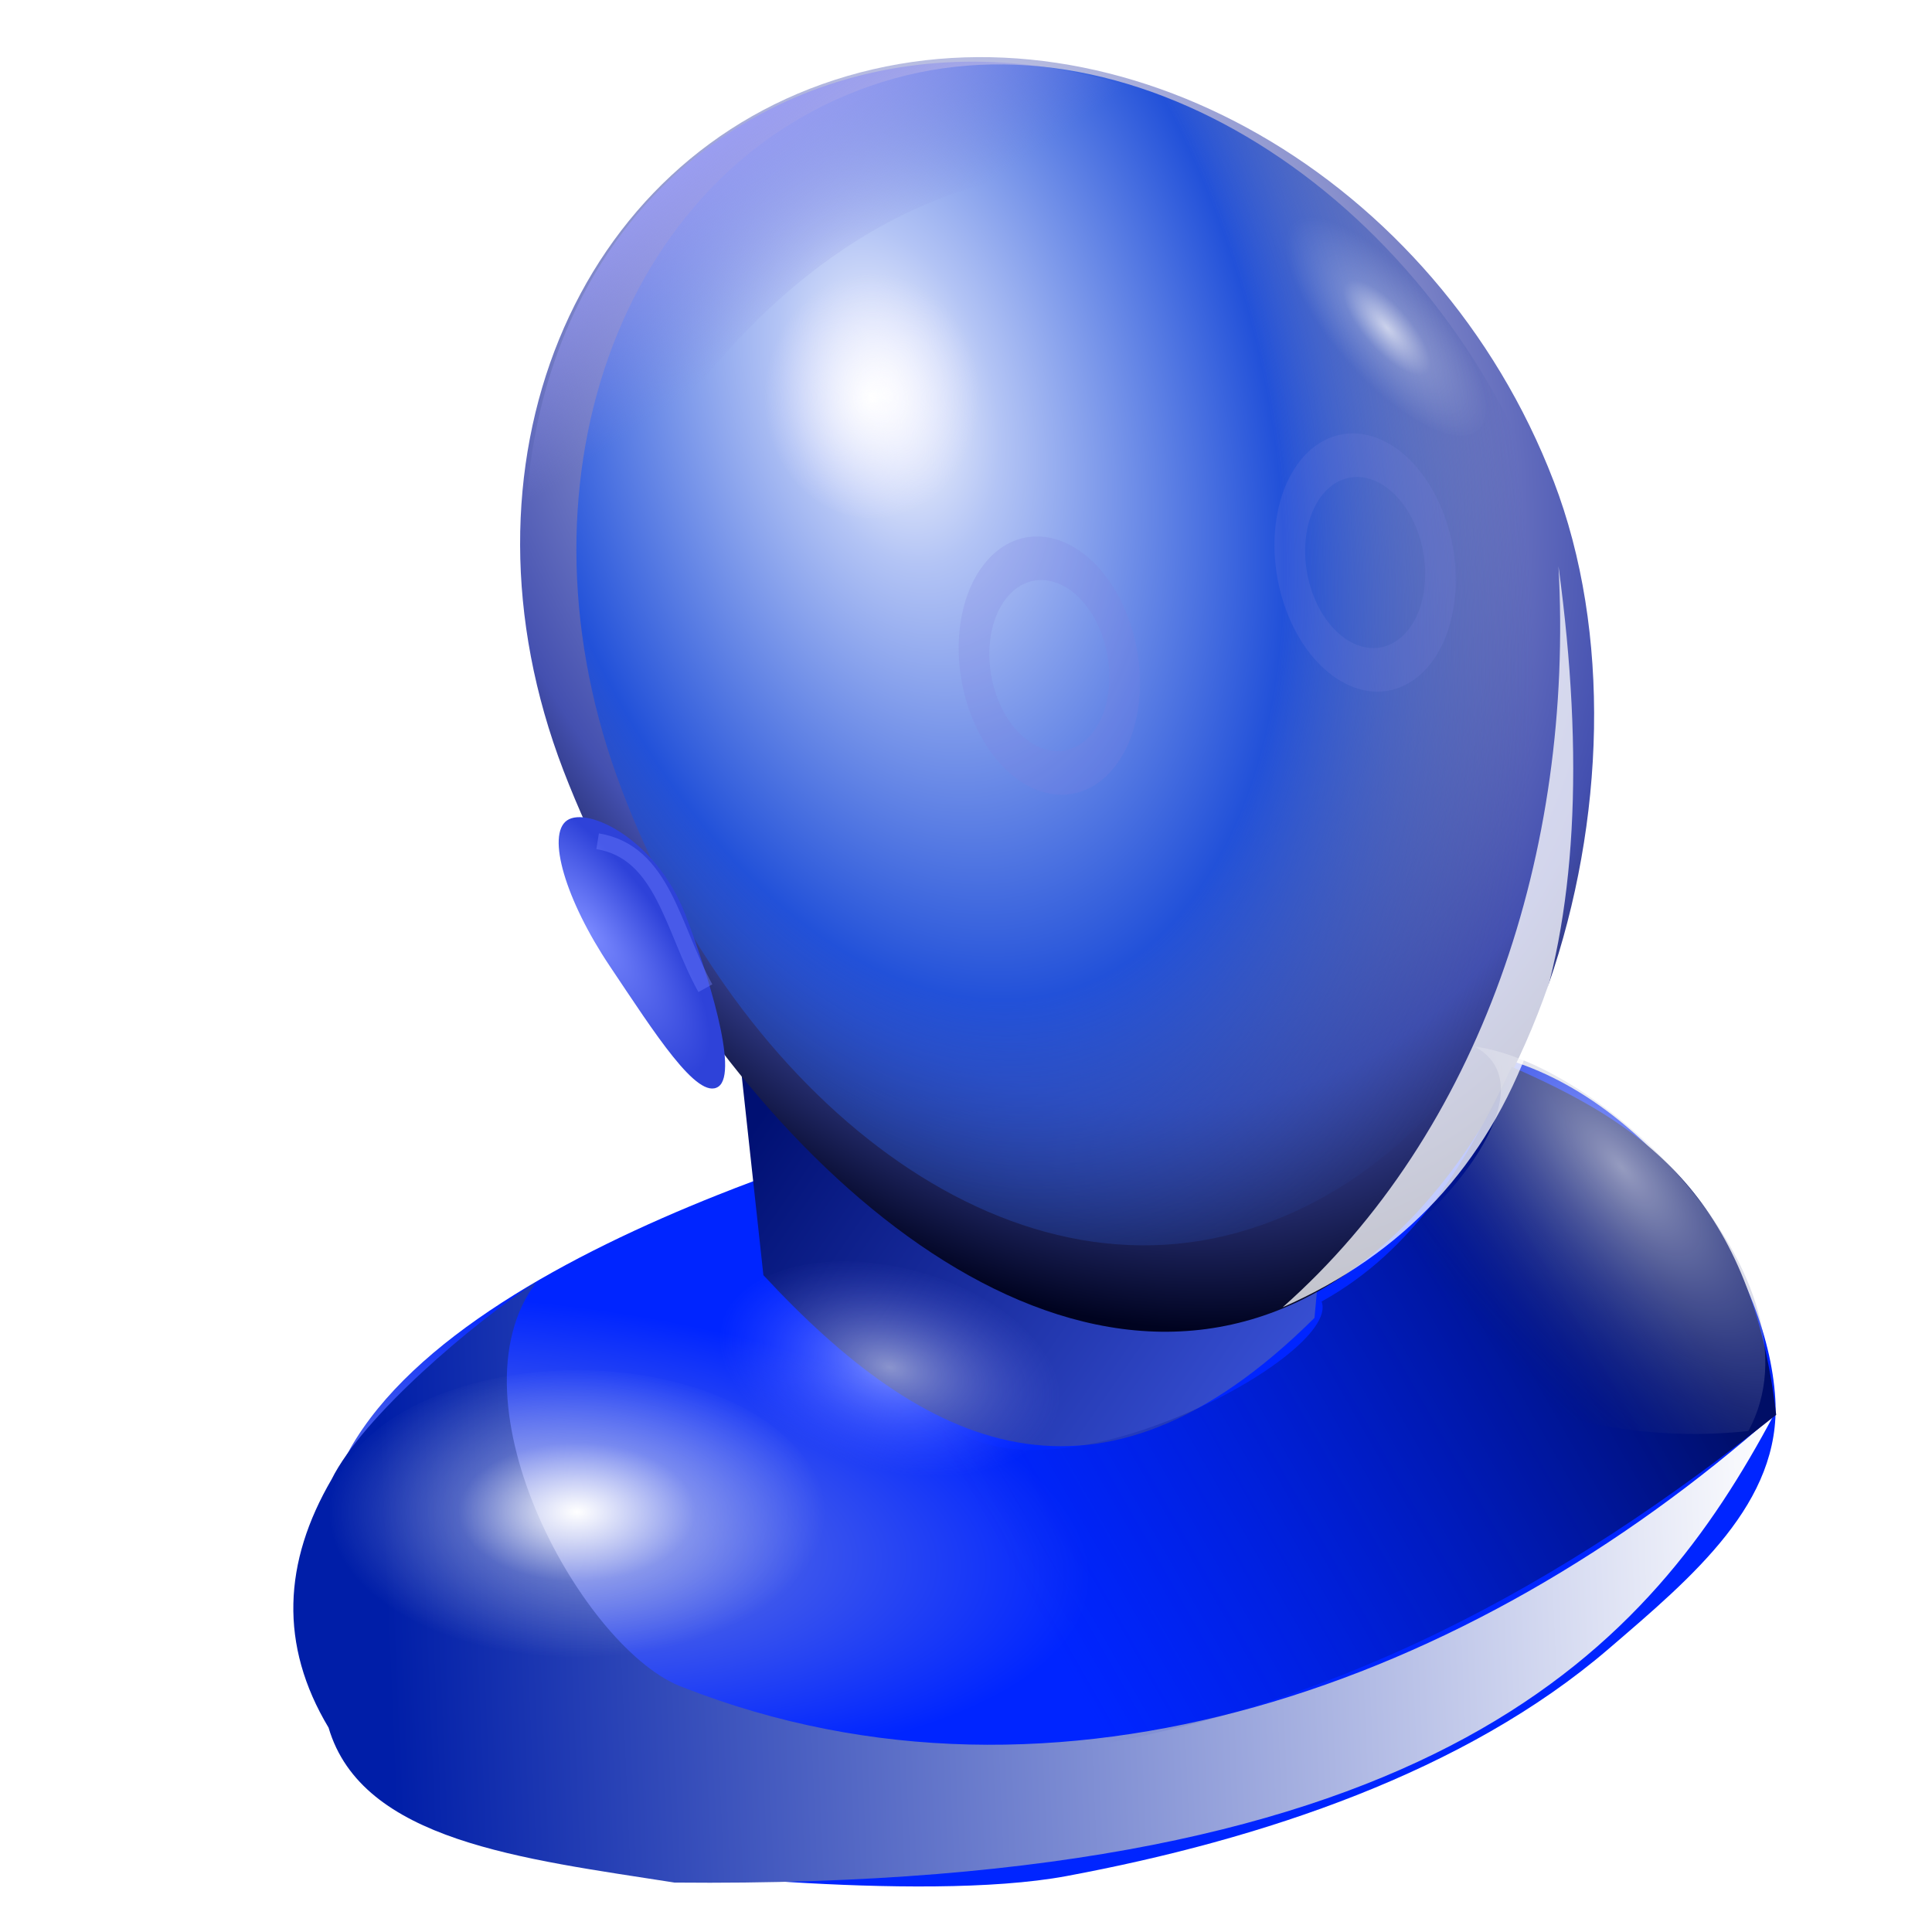 <?xml version="1.0" encoding="UTF-8" standalone="no"?>
<!-- Created with Inkscape (http://www.inkscape.org/) -->
<svg xmlns:dc="http://purl.org/dc/elements/1.1/" xmlns:cc="http://creativecommons.org/ns#" xmlns:rdf="http://www.w3.org/1999/02/22-rdf-syntax-ns#" xmlns:svg="http://www.w3.org/2000/svg" xmlns="http://www.w3.org/2000/svg" xmlns:xlink="http://www.w3.org/1999/xlink" xmlns:sodipodi="http://sodipodi.sourceforge.net/DTD/sodipodi-0.dtd" xmlns:inkscape="http://www.inkscape.org/namespaces/inkscape" width="255" height="255" viewBox="0 0 67.469 67.469" version="1.1" id="svg8" inkscape:version="0.92.5 (2060ec1f9f, 2020-04-08)" sodipodi:docname="16_cleaned.svg">
 <defs id="defs2">
  <linearGradient inkscape:collect="always" id="linearGradient930">
   <stop id="stop926" stop-color="#9c9ff5" stop-opacity="1"/>
   <stop offset="1" id="stop928" stop-color="#8083de" stop-opacity="0"/>
  </linearGradient>
  <linearGradient inkscape:collect="always" id="linearGradient918">
   <stop id="stop914" stop-color="#ffffff" stop-opacity="0.685"/>
   <stop id="stop922" offset="0.431" stop-color="#ffffff" stop-opacity="0.185"/>
   <stop offset="1" id="stop916" stop-color="#ffffff" stop-opacity="0"/>
  </linearGradient>
  <linearGradient inkscape:collect="always" id="linearGradient892">
   <stop id="stop888" stop-color="#7a89ff" stop-opacity="1"/>
   <stop offset="1" id="stop890" stop-color="#2e42d9" stop-opacity="1"/>
  </linearGradient>
  <linearGradient inkscape:collect="always" id="linearGradient919">
   <stop id="stop915" stop-color="#ffffff" stop-opacity="1"/>
   <stop offset="1" id="stop917" stop-color="#e5e6ff" stop-opacity="0"/>
  </linearGradient>
  <linearGradient inkscape:collect="always" id="linearGradient909">
   <stop id="stop905" stop-color="#ffffff" stop-opacity="0.495"/>
   <stop offset="1" id="stop907" stop-color="#7a7ffc" stop-opacity="0"/>
  </linearGradient>
  <linearGradient inkscape:collect="always" id="linearGradient882">
   <stop id="stop878" stop-color="#ffffff" stop-opacity="1"/>
   <stop id="stop886" offset="0.477" stop-color="#ffffff" stop-opacity="0.284"/>
   <stop offset="1" id="stop880" stop-color="#ffffff" stop-opacity="0"/>
  </linearGradient>
  <linearGradient inkscape:collect="always" id="linearGradient864">
   <stop id="stop860" stop-color="#ffffff" stop-opacity="0.586"/>
   <stop offset="1" id="stop862" stop-color="#000e66" stop-opacity="0"/>
  </linearGradient>
  <linearGradient inkscape:collect="always" id="linearGradient897">
   <stop id="stop893" stop-color="#001ab7" stop-opacity="0"/>
   <stop offset="1" id="stop895" stop-color="#000e66" stop-opacity="1"/>
  </linearGradient>
  <linearGradient id="linearGradient883" inkscape:collect="always">
   <stop id="stop879" stop-color="#ffffff" stop-opacity="1"/>
   <stop offset="0.772" id="stop885" stop-color="#4450b0" stop-opacity="1"/>
   <stop id="stop881" offset="1" stop-color="#000320" stop-opacity="1"/>
  </linearGradient>
  <linearGradient inkscape:collect="always" id="linearGradient858">
   <stop id="stop854" stop-color="#001073" stop-opacity="1"/>
   <stop offset="1" id="stop856" stop-color="#3850d4" stop-opacity="1"/>
  </linearGradient>
  <linearGradient inkscape:collect="always" id="linearGradient850">
   <stop id="stop846" stop-color="#7584db" stop-opacity="1"/>
   <stop offset="1" id="stop848" stop-color="#0025ff" stop-opacity="1"/>
  </linearGradient>
  <linearGradient inkscape:collect="always" id="linearGradient842">
   <stop id="stop838" stop-color="#001ea8" stop-opacity="1"/>
   <stop offset="1" id="stop840" stop-color="#ffffff" stop-opacity="1"/>
  </linearGradient>
  <linearGradient inkscape:collect="always" id="linearGradient832">
   <stop id="stop828" stop-color="#ffffff" stop-opacity="1"/>
   <stop id="stop887" offset="0.172" stop-color="#b3c4f5" stop-opacity="1"/>
   <stop offset="0.613" id="stop889" stop-color="#2251d9" stop-opacity="1"/>
   <stop offset="1" id="stop830" stop-color="#274396" stop-opacity="0"/>
  </linearGradient>
  <clipPath clipPathUnits="userSpaceOnUse" id="clipPath2059">
   <path d="m -10.1,231.685 c 3.559,2.506 4.832,-0.585 2.965,-3.064 -3.182,-4.225 -6.444,-9.84 -12.355,-15.913 -2.595,-2.669 -11.861,-7.808 -11.861,-7.808 0,0 -0.115,-2.188 -0.099,-3.064 0.011,-0.582 -0.566,-0.564 -0.89,-0.297 -0.782,0.645 -2.471,2.57 -2.471,2.57 l -1.68,-0.099 -1.087,-1.581 c -0.297,-0.411 -0.636,-0.346 -0.89,0 -0.545,1.85 -0.879,3.885 -3.459,3.954 l 4.448,3.954 c 7.766,1.553 15.579,5.585 20.262,14.332 0,0 4.526,5.194 7.116,7.018 z" id="path2061" sodipodi:nodetypes="csscsscccccccs" inkscape:connector-curvature="0" stroke-dasharray="none" stroke-opacity="1" fill="#ffffff" fill-rule="evenodd" stroke="none" stroke-linejoin="miter" fill-opacity="1" stroke-linecap="butt" stroke-width="0.048" stroke-miterlimit="4"/>
  </clipPath>
  <clipPath id="clipPath2059-5" clipPathUnits="userSpaceOnUse">
   <path stroke-miterlimit="4" stroke-width="0.048" stroke-linecap="butt" fill-opacity="1" stroke-linejoin="miter" stroke="none" fill-rule="evenodd" fill="#ffffff" stroke-opacity="1" stroke-dasharray="none" inkscape:connector-curvature="0" sodipodi:nodetypes="csscsscccccccs" id="path2061-3" d="m -10.1,231.685 c 3.559,2.506 4.832,-0.585 2.965,-3.064 -3.182,-4.225 -6.444,-9.84 -12.355,-15.913 -2.595,-2.669 -11.861,-7.808 -11.861,-7.808 0,0 -0.115,-2.188 -0.099,-3.064 0.011,-0.582 -0.566,-0.564 -0.89,-0.297 -0.782,0.645 -2.471,2.57 -2.471,2.57 l -1.68,-0.099 -1.087,-1.581 c -0.297,-0.411 -0.636,-0.346 -0.89,0 -0.545,1.85 -0.879,3.885 -3.459,3.954 l 4.448,3.954 c 7.766,1.553 15.579,5.585 20.262,14.332 0,0 4.526,5.194 7.116,7.018 z"/>
  </clipPath>
  <clipPath id="clipPath">
   <path fill-opacity="0.95" stroke="none" fill="#1b1b1b" sodipodi:nodetypes="csssscc" inkscape:connector-curvature="0" id="rect5264" d="m -515.73,435.564 v 5.838 c 0,9.743 -7.844,17.587 -17.587,17.587 h -135.051 c -9.743,0 -17.587,-7.844 -17.587,-17.587 v -5.838 z"/>
  </clipPath>
  <clipPath clipPathUnits="userSpaceOnUse" id="clipPath2059-7">
   <path d="m -10.1,231.685 c 3.559,2.506 4.832,-0.585 2.965,-3.064 -3.182,-4.225 -6.444,-9.84 -12.355,-15.913 -2.595,-2.669 -11.861,-7.808 -11.861,-7.808 0,0 -0.115,-2.188 -0.099,-3.064 0.011,-0.582 -0.566,-0.564 -0.89,-0.297 -0.782,0.645 -2.471,2.57 -2.471,2.57 l -1.68,-0.099 -1.087,-1.581 c -0.297,-0.411 -0.636,-0.346 -0.89,0 -0.545,1.85 -0.879,3.885 -3.459,3.954 l 4.448,3.954 c 7.766,1.553 15.579,5.585 20.262,14.332 0,0 4.526,5.194 7.116,7.018 z" id="path2061-5" sodipodi:nodetypes="csscsscccccccs" inkscape:connector-curvature="0" stroke-dasharray="none" stroke-opacity="1" fill="#ffffff" fill-rule="evenodd" stroke="none" stroke-linejoin="miter" fill-opacity="1" stroke-linecap="butt" stroke-width="0.048" stroke-miterlimit="4"/>
  </clipPath>
  <clipPath clipPathUnits="userSpaceOnUse" id="clipPath1162">
   <path stroke-miterlimit="4" stroke-width="0.071" stroke-linecap="round" fill-opacity="0.347" stroke-linejoin="round" stroke="none" fill="#000000" stroke-opacity="1" stroke-dasharray="none" inkscape:connector-curvature="0" d="m -65.65,239.846 c -9.358,0 -16.952,7.594 -16.952,16.952 0,9.358 7.594,16.941 16.952,16.941 0.292,0 0.579,-0.008 0.868,-0.022 2.123,-0.108 4.148,-0.606 5.995,-1.424 l 2.67,3.971 c -0.226,0.495 -0.245,0.964 -0.011,1.313 l 15.673,23.326 c 0.495,0.737 1.944,0.632 3.248,-0.245 1.304,-0.876 1.964,-2.177 1.468,-2.914 L -51.423,274.417 c -0.233,-0.347 -0.683,-0.499 -1.224,-0.478 l -2.558,-3.804 c 3.96,-3.1 6.507,-7.92 6.507,-13.337 0,-9.358 -7.594,-16.952 -16.952,-16.952 z m 0,2.581 c 7.929,0 14.371,6.442 14.371,14.371 0,7.929 -6.442,14.36 -14.371,14.36 -7.929,0 -14.349,-6.431 -14.349,-14.36 0,-0.248 -0.001,-0.489 0.011,-0.734 0.384,-7.586 6.657,-13.637 14.338,-13.637 z" id="path1164"/>
  </clipPath>
  <radialGradient inkscape:collect="always" xlink:href="#linearGradient883" id="radialGradient834" cx="-74.937" cy="231.31" fx="-74.937" fy="231.31" r="13.242" gradientTransform="matrix(0.952,2.536,-1.873,0.535,539.8,307.942)" gradientUnits="userSpaceOnUse"/>
  <linearGradient inkscape:collect="always" xlink:href="#linearGradient842" id="linearGradient844" x1="-9.552" y1="279.6" x2="25.464" y2="278.3" gradientUnits="userSpaceOnUse" gradientTransform="translate(34.349,0.928)"/>
  <radialGradient inkscape:collect="always" xlink:href="#linearGradient850" id="radialGradient852" cx="-6.343" cy="276.9" fx="-6.343" fy="276.9" r="18.277" gradientTransform="matrix(1.098,0.113,-0.059,0.435,41.299,163.251)" gradientUnits="userSpaceOnUse"/>
  <radialGradient inkscape:collect="always" xlink:href="#linearGradient832" id="radialGradient864" gradientUnits="userSpaceOnUse" gradientTransform="matrix(0.715,2.577,-1.543,0.375,446.059,348.748)" cx="-74.994" cy="234.22" fx="-74.994" fy="234.22" r="13.242"/>
  <linearGradient inkscape:collect="always" xlink:href="#linearGradient897" id="linearGradient899" x1="6.37" y1="277.95" x2="22.883" y2="269.71" gradientUnits="userSpaceOnUse" gradientTransform="matrix(1.396,0,0,1.218,26.873,-53.228)"/>
  <radialGradient inkscape:collect="always" xlink:href="#linearGradient864" id="radialGradient866" cx="56.638" cy="268.54" fx="56.638" fy="268.54" r="5.858" gradientTransform="matrix(-2.183,-2.283,0.707,-1.15,-9.593,708.416)" gradientUnits="userSpaceOnUse"/>
  <radialGradient inkscape:collect="always" xlink:href="#linearGradient882" id="radialGradient884" cx="31.16" cy="276.92" fx="31.16" fy="276.92" r="6.208" gradientTransform="matrix(1.396,0,0,0.819,-23.35,55.535)" gradientUnits="userSpaceOnUse"/>
  <linearGradient inkscape:collect="always" xlink:href="#linearGradient858" id="linearGradient888" x1="34.05" y1="265.21" x2="47.08" y2="273.1" gradientUnits="userSpaceOnUse" gradientTransform="matrix(1.396,0,0,1.218,-21.082,-54.358)"/>
  <filter inkscape:collect="always" id="filter902" x="-0.018" width="1.035" y="-0.038" height="1.076" color-interpolation-filters="sRGB">
   <feGaussianBlur inkscape:collect="always" stdDeviation="0.271" id="feGaussianBlur904"/>
  </filter>
  <filter inkscape:collect="always" id="filter899" x="-0.107" width="1.213" y="-0.042" height="1.084" color-interpolation-filters="sRGB">
   <feGaussianBlur inkscape:collect="always" stdDeviation="0.45" id="feGaussianBlur901"/>
  </filter>
  <radialGradient inkscape:collect="always" xlink:href="#linearGradient909" id="radialGradient911" cx="31.27" cy="277.74" fx="31.27" fy="277.74" r="4.7" gradientTransform="matrix(1.296,0,0,0.765,60.384,47.654)" gradientUnits="userSpaceOnUse"/>
  <radialGradient inkscape:collect="always" xlink:href="#linearGradient919" id="radialGradient921" cx="30.45" cy="243.29" fx="30.45" fy="243.29" r="3.763" gradientTransform="matrix(1,0,0,1.152,0,-36.861)" gradientUnits="userSpaceOnUse"/>
  <filter inkscape:collect="always" id="filter908" x="-0.043" width="1.085" y="-0.031" height="1.062" color-interpolation-filters="sRGB">
   <feGaussianBlur inkscape:collect="always" stdDeviation="0.067" id="feGaussianBlur910"/>
  </filter>
  <radialGradient inkscape:collect="always" xlink:href="#linearGradient918" id="radialGradient920" cx="-124.73" cy="211.53" fx="-124.73" fy="211.53" r="1.825" gradientTransform="matrix(1,0,0,2.688,0.511,-356.494)" gradientUnits="userSpaceOnUse"/>
  <linearGradient inkscape:collect="always" xlink:href="#linearGradient930" id="linearGradient932" x1="23.943" y1="234.54" x2="28.04" y2="240.44" gradientUnits="userSpaceOnUse"/>
  <radialGradient inkscape:collect="always" xlink:href="#linearGradient892" id="radialGradient941" cx="-129.02" cy="228.85" fx="-129.02" fy="228.85" r="1.678" gradientTransform="matrix(-1.415,0.11,-0.255,-3.687,-253.14,1085.608)" gradientUnits="userSpaceOnUse"/>
 </defs>
 <sodipodi:namedview id="base" pagecolor="#ff0000" bordercolor="#666666" borderopacity="1.0" inkscape:pageopacity="0" inkscape:pageshadow="2" inkscape:zoom="3.454902" inkscape:cx="127.5" inkscape:cy="127.5" inkscape:document-units="px" inkscape:current-layer="layer1" showgrid="false" inkscape:snap-to-guides="false" inkscape:snap-grids="false" inkscape:snap-others="false" inkscape:object-nodes="false" inkscape:snap-nodes="false" inkscape:snap-global="false" inkscape:window-width="1920" inkscape:window-height="1056" inkscape:window-x="0" inkscape:window-y="0" inkscape:window-maximized="1" units="px" showguides="false"/>
 <g inkscape:label="Layer 1" inkscape:groupmode="layer" id="layer1" transform="translate(0,-229.531)">
  <path d="m 12.226,280.124 c 2.189,-3.844 7.644,-6.795 12.83,-8.86 6.558,-2.611 14.103,-4.313 21.276,-4.943 2.166,-0.19 4.482,-0.384 6.522,0.28 4.873,1.586 8.869,7.203 9.143,11.788 0.216,3.61 -2.875,6.195 -5.829,8.73 -4.987,4.282 -12.08,6.653 -18.924,7.928 -5.16,0.961 -15.396,-0.28 -15.823,-0.373 -0.428,-0.093 -6.782,-0.911 -8.553,-3.824 -1.963,-3.227 -2.505,-7.454 -0.641,-10.726 z" id="path894" inkscape:connector-curvature="0" sodipodi:nodetypes="ssssssssss" stroke-opacity="1" fill="url(#radialGradient852)" stroke="none" stroke-linejoin="miter" fill-opacity="1" stroke-linecap="butt" stroke-width="0.346"/>
  <path d="m 25.483,263.243 1.176,10.819 c 5.606,6.041 11.657,9.032 19.245,1.492 l 1.176,-12.684 z" id="path890" inkscape:connector-curvature="0" sodipodi:nodetypes="ccccc" stroke-opacity="1" fill="url(#linearGradient888)" stroke="none" stroke-linejoin="miter" fill-opacity="1" stroke-linecap="butt" stroke-width="0.346"/>
  <path d="m 28.529,269.823 c -2.298,3.446 1.199,10.636 3.676,11.64 9.353,4.199 19.689,-0.119 27.263,-7.804 -3.059,6.566 -8.312,13.609 -27.493,13.395 -3.804,-0.684 -7.818,-1.186 -8.654,-4.442 -1.242,-2.374 -1.131,-4.748 0.077,-7.122 0.78,-1.796 3.535,-4.484 5.131,-5.667 z" id="path892" inkscape:connector-curvature="0" sodipodi:nodetypes="ccccccc" transform="matrix(1.396,0,0,1.218,-21.082,-54.358)" stroke-opacity="1" fill="url(#linearGradient844)" filter="url(#filter902)" stroke="none" stroke-linejoin="miter" fill-opacity="1" stroke-linecap="butt" stroke-width="0.265"/>
  <path d="m 54.254,246.325 c 4.073,10.601 -1.008,26.494 -10.557,29.285 -9.549,2.792 -19.949,-8.575 -24.022,-19.176 -4.073,-10.601 0.367,-21.457 9.915,-24.249 9.549,-2.792 20.591,3.539 24.663,14.14 z" id="path896" inkscape:connector-curvature="0" sodipodi:nodetypes="sssss" stroke-miterlimit="4" opacity="1" stroke-dasharray="none" stroke-opacity="0.874" paint-order="normal" fill="url(#radialGradient834)" fill-rule="evenodd" stroke="none" stroke-linejoin="bevel" fill-opacity="1" stroke-linecap="round" stroke-width="0.473" stroke-dashoffset="0"/>
  <path sodipodi:nodetypes="sssss" inkscape:connector-curvature="0" id="path836" d="m 53.995,247.234 c 3.808,10.601 -1.459,22.435 -10.389,25.227 -8.929,2.792 -18.256,-5.218 -22.064,-15.818 -3.808,-10.601 0.343,-21.457 9.272,-24.249 8.929,-2.792 19.372,4.24 23.181,14.841 z" stroke-miterlimit="4" opacity="1" stroke-dasharray="none" stroke-opacity="0.874" paint-order="normal" fill="url(#radialGradient864)" fill-rule="evenodd" stroke="none" stroke-linejoin="bevel" fill-opacity="1" stroke-linecap="round" stroke-width="0.458" stroke-dashoffset="0"/>
  <path d="m 32.705,278.799 c 2.986,3.999 14.202,-1.839 13.447,-3.816 3.27,-1.811 5.08,-4.896 6.642,-8.197 4.31,1.901 8.324,4.321 9.234,12.154 -7.373,5.853 -15.54,10.517 -25.921,11.871 z" id="path891" inkscape:connector-curvature="0" sodipodi:nodetypes="cccccc" stroke-opacity="1" fill="url(#linearGradient899)" stroke="none" stroke-linejoin="miter" fill-opacity="1" stroke-linecap="butt" stroke-width="0.346"/>
  <path d="m 45.504,274.276 c 4.637,3.495 9.626,5.86 15.553,5.229 2.787,-5.159 -4.922,-12.805 -9.558,-13.426 3.493,1.893 -4.006,9.006 -5.994,8.197 z" id="path858" inkscape:connector-curvature="0" sodipodi:nodetypes="cccc" stroke-opacity="1" fill="url(#radialGradient866)" stroke="none" stroke-linejoin="miter" fill-opacity="1" stroke-linecap="butt" stroke-width="0.345"/>
  <ellipse id="path868" cx="20.15" cy="282.47" rx="8.667" ry="5.088" opacity="1" stroke-dasharray="none" stroke-opacity="1" fill="url(#radialGradient884)" fill-rule="evenodd" stroke="none" stroke-linejoin="bevel" fill-opacity="1" stroke-linecap="round" stroke-width="0.483" stroke-dashoffset="0" stroke-miterlimit="4"/>
  <path d="m 54.425,249.305 c 1.821,13.45 -1.141,22.153 -9.632,25.878 6.893,-6.092 10.179,-15.922 9.632,-25.878 z" id="path869" inkscape:connector-curvature="0" sodipodi:nodetypes="ccc" stroke-opacity="1" fill="#ffffff" filter="url(#filter899)" stroke="none" stroke-linejoin="miter" fill-opacity="0.761" stroke-linecap="butt" stroke-width="0.265"/>
  <ellipse id="path903" cx="100.92" cy="260.24" rx="6.092" ry="3.597" transform="rotate(14.809)" opacity="1" stroke-dasharray="none" stroke-opacity="1" fill="url(#radialGradient911)" fill-rule="evenodd" stroke="none" stroke-linejoin="bevel" fill-opacity="1" stroke-linecap="round" stroke-width="0.397" stroke-dashoffset="0" stroke-miterlimit="4"/>
  <ellipse id="path913" cx="30.45" cy="243.29" rx="3.763" ry="4.334" opacity="1" stroke-dasharray="none" stroke-opacity="1" fill="url(#radialGradient921)" fill-rule="evenodd" stroke="none" stroke-linejoin="bevel" fill-opacity="1" stroke-linecap="round" stroke-width="0.37" stroke-dashoffset="0" stroke-miterlimit="4"/>
  <path transform="matrix(0.824,-0.567,0.557,0.83,0,0)" d="m -125.805,229.079 c -0.472,2.055 -1.508,5.609 -2.39,5.609 -0.882,-1e-5 -0.805,-2.819 -0.805,-5.609 0,-2.79 0.715,-5.052 1.597,-5.052 0.882,-1e-5 2.22,2.34 1.597,5.052 z" id="path882" inkscape:connector-curvature="0" sodipodi:nodetypes="scscs" opacity="1" stroke-dasharray="none" stroke-opacity="1" paint-order="normal" fill="url(#radialGradient941)" fill-rule="evenodd" stroke="none" stroke-linejoin="bevel" fill-opacity="1" stroke-linecap="round" stroke-width="0.442" stroke-dashoffset="0" stroke-miterlimit="4"/>
  <path d="m 20.87,258.909 c 2.295,0.378 2.607,3.047 3.763,5.132" id="path897" inkscape:connector-curvature="0" sodipodi:nodetypes="cc" stroke-dasharray="none" stroke-opacity="0.419" fill="none" filter="url(#filter908)" stroke="#6b7cff" stroke-linejoin="miter" stroke-linecap="butt" stroke-width="0.556" stroke-miterlimit="4"/>
  <ellipse id="path912" cx="-124.22" cy="211.98" rx="1.825" ry="4.904" transform="rotate(-41.72)" opacity="1" stroke-dasharray="none" stroke-opacity="1" fill="url(#radialGradient920)" fill-rule="evenodd" stroke="none" stroke-linejoin="bevel" fill-opacity="1" stroke-linecap="round" stroke-width="0.556" stroke-dashoffset="0" stroke-miterlimit="4"/>
  <path d="m 18.763,253.272 c -3.544,-19.571 15.488,-28.355 29.101,-15.623 -15.483,-7.271 -24.936,4.331 -29.101,15.623 z" id="path924" inkscape:connector-curvature="0" sodipodi:nodetypes="ccc" stroke-opacity="1" fill="url(#linearGradient932)" stroke="none" stroke-linejoin="miter" fill-opacity="1" stroke-linecap="butt" stroke-width="0.265"/>
  <path d="m 47.312,244.668 a 4.547,3.11 79.728 0 0 -0.618,0.07 4.547,3.11 79.728 0 0 -2.032,5.237 4.547,3.11 79.728 0 0 3.989,3.637 4.547,3.11 79.728 0 0 2.032,-5.237 4.547,3.11 79.728 0 0 -3.371,-3.707 z m 0.122,1.521 a 3.012,2.06 79.728 0 1 2.234,2.456 3.012,2.06 79.728 0 1 -1.346,3.469 3.012,2.06 79.728 0 1 -2.642,-2.409 3.012,2.06 79.728 0 1 1.346,-3.469 3.012,2.06 79.728 0 1 0.409,-0.047 z" id="path934" inkscape:connector-curvature="0" opacity="1" stroke-dasharray="none" stroke-opacity="1" paint-order="normal" fill="#8083de" fill-rule="evenodd" stroke="none" stroke-linejoin="bevel" fill-opacity="0.171" stroke-linecap="round" stroke-width="0.586" stroke-dashoffset="0" stroke-miterlimit="4"/>
  <path inkscape:connector-curvature="0" id="path939" d="m 36.284,248.267 a 4.547,3.11 79.728 0 0 -0.618,0.07 4.547,3.11 79.728 0 0 -2.032,5.237 4.547,3.11 79.728 0 0 3.989,3.637 4.547,3.11 79.728 0 0 2.032,-5.237 4.547,3.11 79.728 0 0 -3.371,-3.707 z m 0.122,1.521 a 3.012,2.06 79.728 0 1 2.234,2.456 3.012,2.06 79.728 0 1 -1.346,3.469 3.012,2.06 79.728 0 1 -2.642,-2.409 3.012,2.06 79.728 0 1 1.346,-3.469 3.012,2.06 79.728 0 1 0.409,-0.047 z" opacity="1" stroke-dasharray="none" stroke-opacity="1" paint-order="normal" fill="#8083de" fill-rule="evenodd" stroke="none" stroke-linejoin="bevel" fill-opacity="0.212" stroke-linecap="round" stroke-width="0.586" stroke-dashoffset="0" stroke-miterlimit="4"/>
 </g>
</svg>
